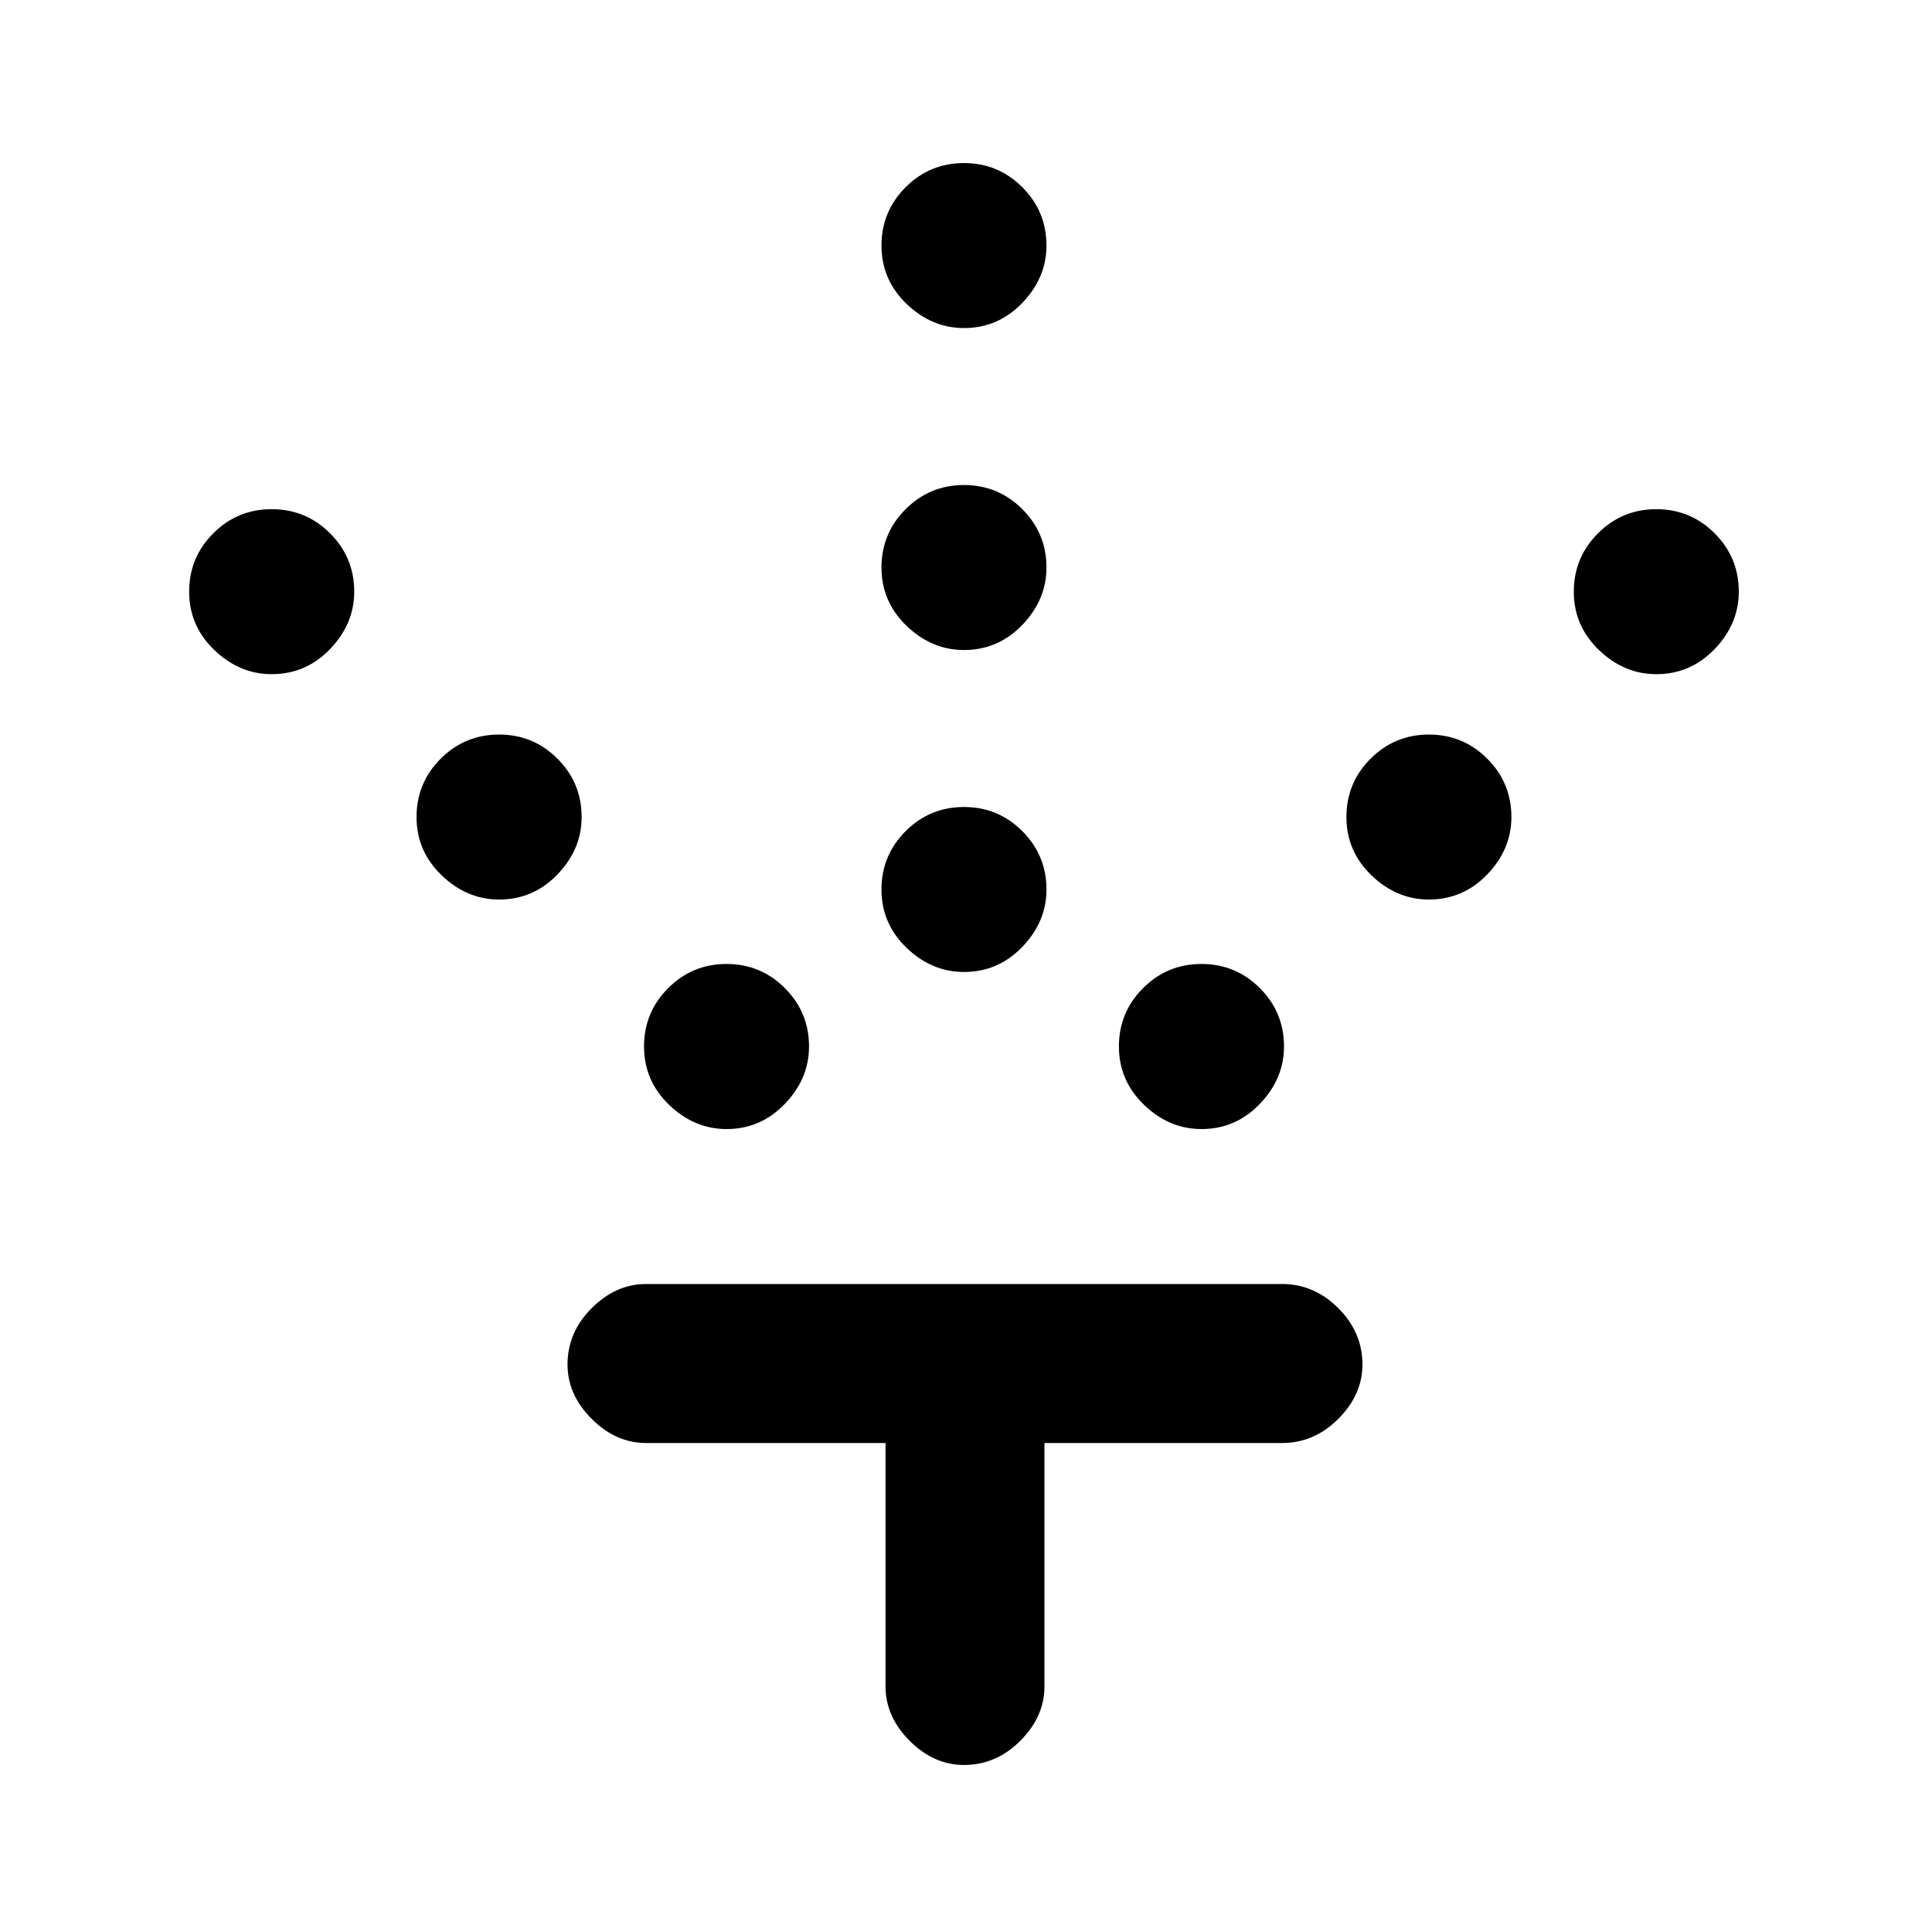 <svg xmlns="http://www.w3.org/2000/svg" height="20" width="20"><path d="M9.979 10.062q-.333 0-.594-.25-.26-.25-.26-.604t.25-.604q.25-.25.604-.25t.604.25q.25.25.25.604 0 .334-.25.594-.25.26-.604.26Zm0-3.333q-.333 0-.594-.25-.26-.25-.26-.604t.25-.604q.25-.25.604-.25t.604.25q.25.25.25.604 0 .333-.25.594-.25.26-.604.26Zm0-3.333q-.333 0-.594-.25-.26-.25-.26-.604t.25-.604q.25-.25.604-.25t.604.25q.25.25.25.604 0 .333-.25.593-.25.261-.604.261Zm2.459 8.292q-.334 0-.594-.25-.261-.25-.261-.605 0-.354.25-.604t.605-.25q.354 0 .604.25t.25.604q0 .334-.25.594-.25.261-.604.261Zm2.354-2.376q-.334 0-.594-.25-.26-.25-.26-.604t.25-.604q.25-.25.604-.25t.604.25q.25.25.25.604 0 .334-.25.594-.25.26-.604.26Zm2.354-2.333q-.334 0-.594-.25-.26-.25-.26-.604t.25-.604q.25-.25.604-.25t.604.25q.25.25.25.604 0 .333-.25.594-.25.26-.604.26Zm-9.625 4.709q-.333 0-.594-.25-.26-.25-.26-.605 0-.354.25-.604t.604-.25q.354 0 .604.25t.25.604q0 .334-.25.594-.25.261-.604.261ZM5.167 9.312q-.334 0-.594-.25-.261-.25-.261-.604t.25-.604q.25-.25.605-.25.354 0 .604.25t.25.604q0 .334-.25.594-.25.26-.604.26ZM2.812 6.979q-.333 0-.593-.25-.261-.25-.261-.604t.25-.604q.25-.25.604-.25.355 0 .605.25t.25.604q0 .333-.25.594-.25.26-.605.26Zm7.167 11.292q-.312 0-.562-.25-.25-.25-.25-.563v-2.52H6.688q-.313 0-.563-.25-.25-.25-.25-.563 0-.333.25-.583.25-.25.563-.25h6.583q.333 0 .583.25.25.25.25.583 0 .313-.25.563-.25.25-.583.25h-2.459v2.52q0 .313-.25.563-.25.25-.583.25Z"/></svg>
